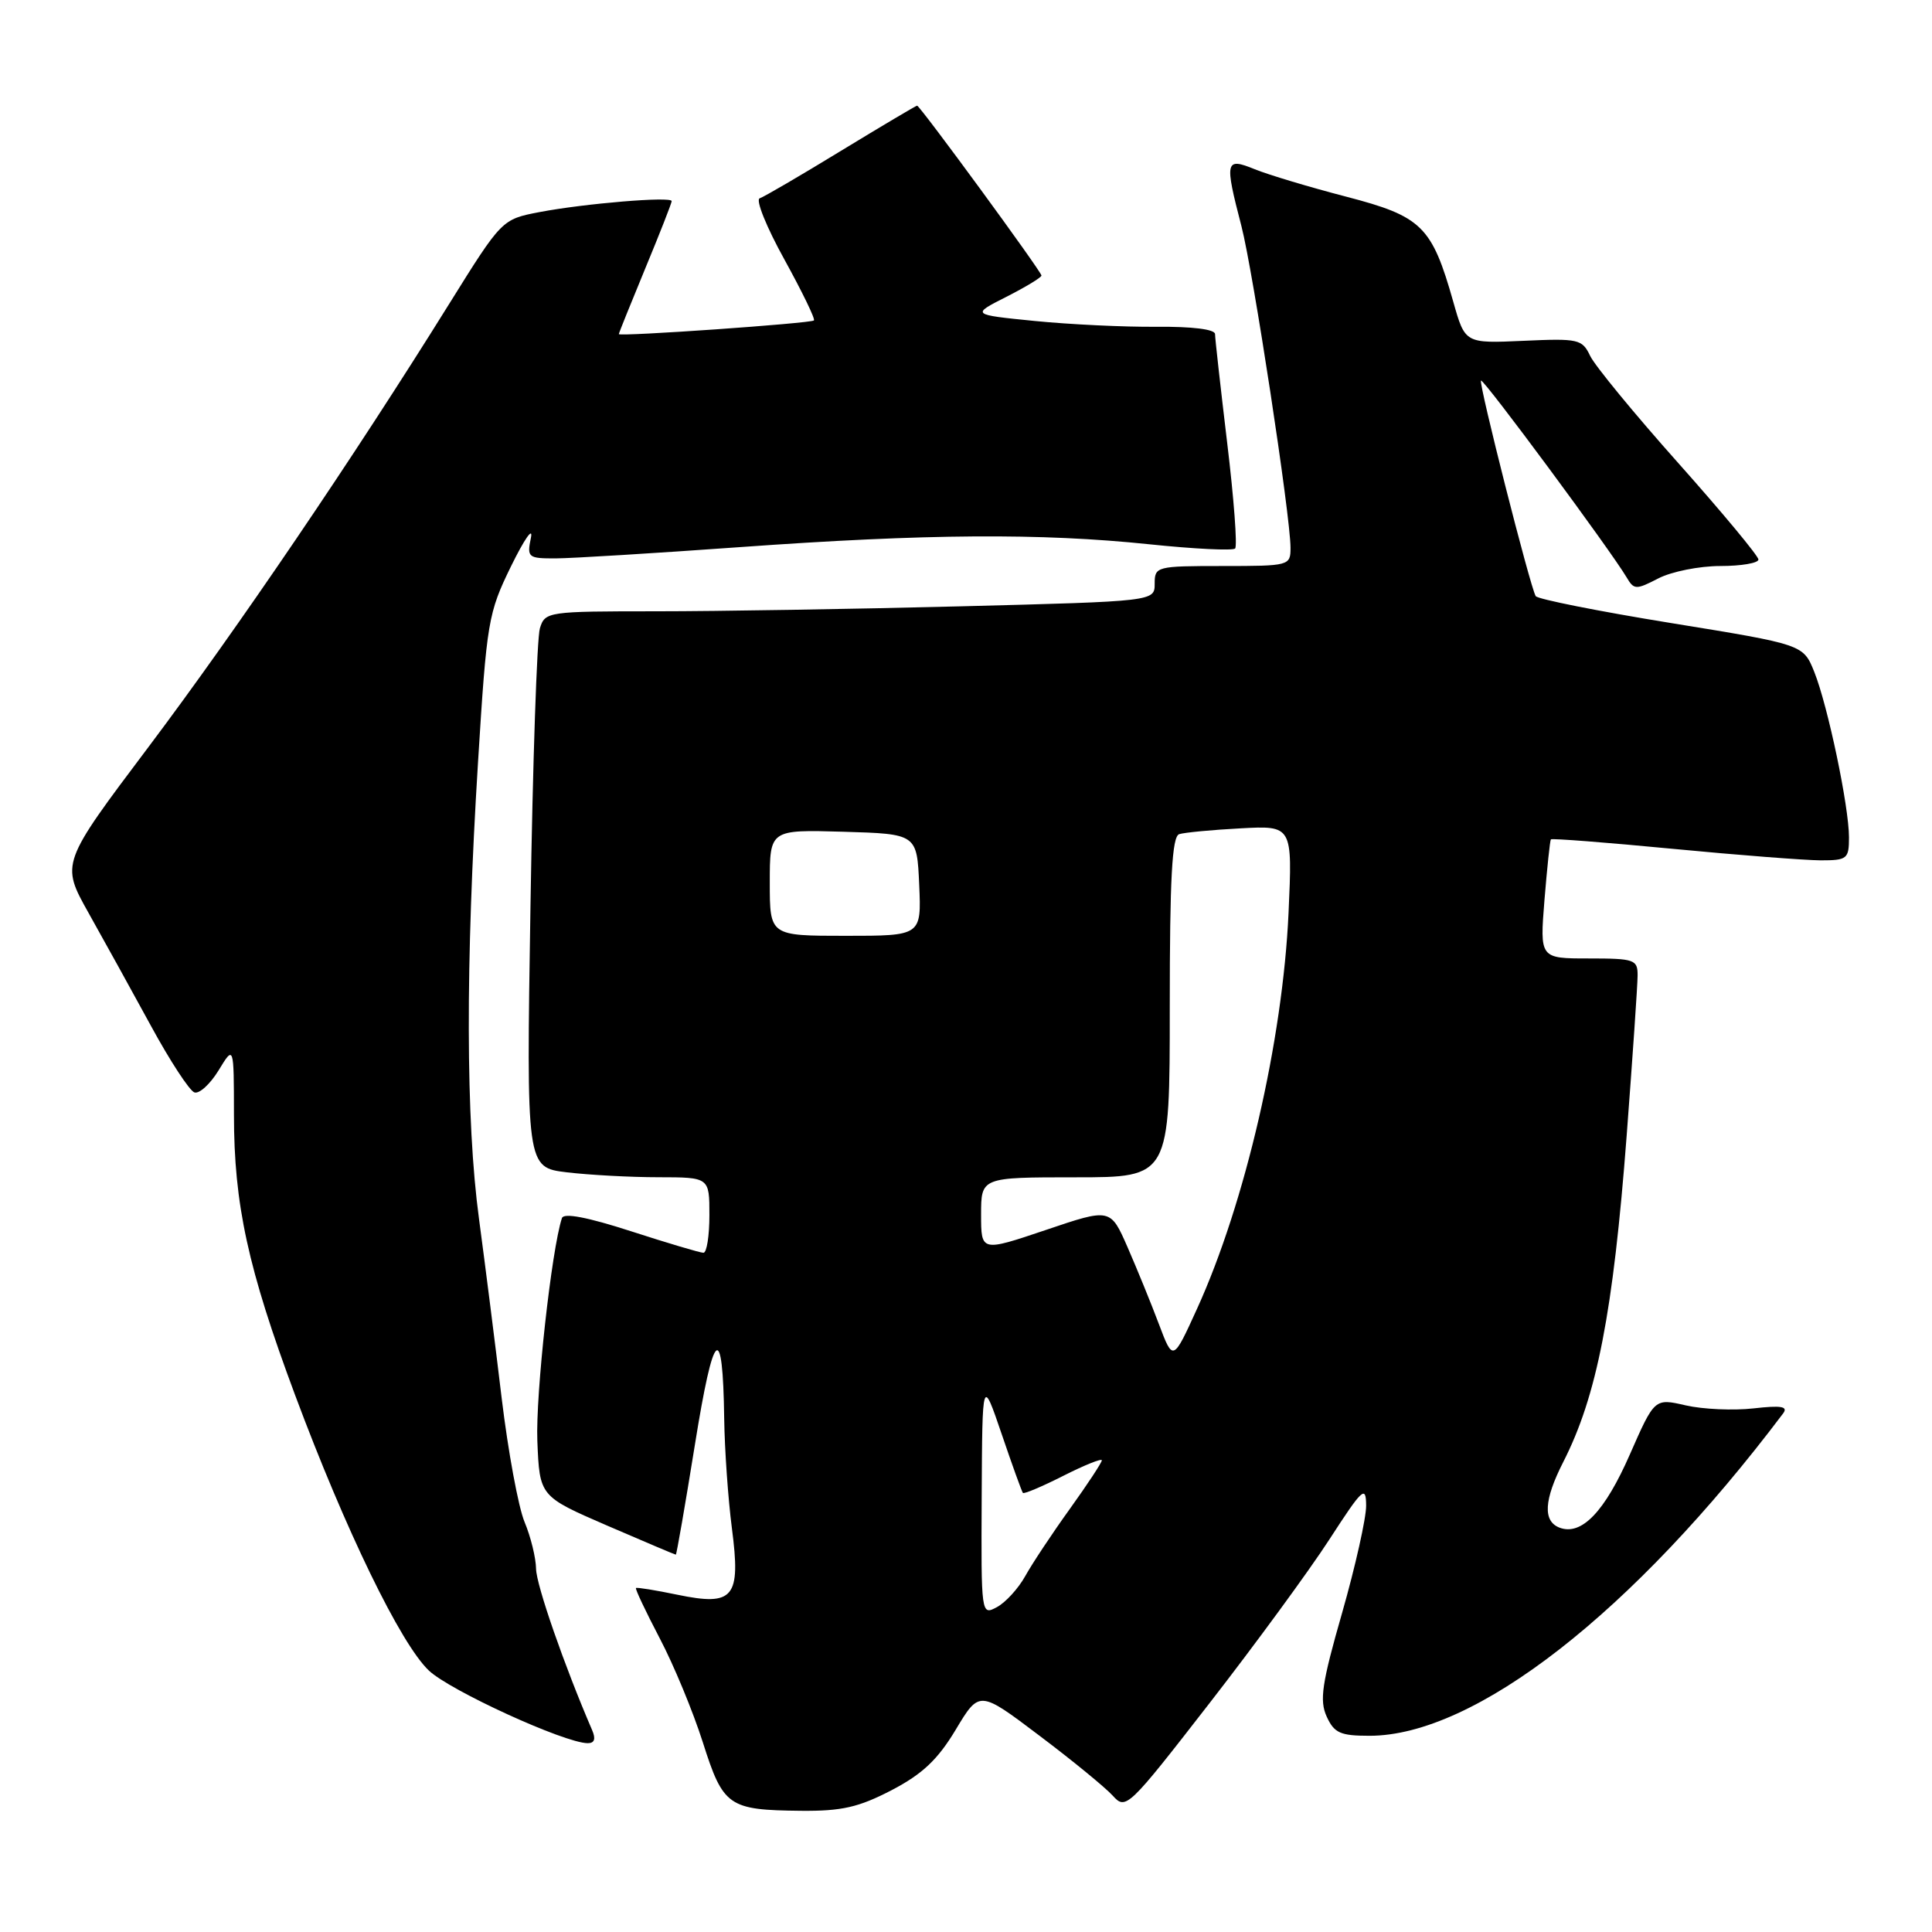 <?xml version="1.0" encoding="UTF-8" standalone="no"?>
<!DOCTYPE svg PUBLIC "-//W3C//DTD SVG 1.1//EN" "http://www.w3.org/Graphics/SVG/1.1/DTD/svg11.dtd" >
<svg xmlns="http://www.w3.org/2000/svg" xmlns:xlink="http://www.w3.org/1999/xlink" version="1.1" viewBox="0 0 256 256">
 <g >
 <path fill="currentColor"
d=" M 118.14 237.21 C 122.22 235.08 124.25 233.17 126.64 229.19 C 129.77 223.97 129.77 223.97 137.71 229.97 C 142.08 233.26 146.46 236.85 147.44 237.93 C 149.18 239.86 149.46 239.60 160.25 225.70 C 166.32 217.89 173.47 208.12 176.14 204.00 C 180.56 197.18 181.00 196.77 181.02 199.50 C 181.03 201.15 179.60 207.54 177.84 213.70 C 175.15 223.07 174.82 225.31 175.79 227.45 C 176.79 229.64 177.60 230.00 181.47 230.00 C 195.42 230.00 216.39 213.66 236.27 187.29 C 236.97 186.36 236.04 186.20 232.34 186.62 C 229.68 186.92 225.64 186.74 223.37 186.22 C 219.24 185.27 219.24 185.27 215.97 192.71 C 212.63 200.33 209.55 203.53 206.64 202.42 C 204.42 201.56 204.58 198.75 207.13 193.74 C 211.60 184.99 213.76 173.88 215.54 150.50 C 216.33 140.05 216.99 130.49 216.99 129.25 C 217.00 127.15 216.58 127.00 210.51 127.00 C 204.03 127.00 204.03 127.00 204.65 119.25 C 205.00 114.99 205.38 111.37 205.50 111.22 C 205.62 111.07 212.87 111.63 221.61 112.47 C 230.35 113.31 239.19 113.99 241.25 114.00 C 244.76 114.00 245.00 113.81 245.00 110.96 C 245.00 106.87 242.20 93.54 240.40 89.03 C 238.94 85.40 238.94 85.40 221.44 82.56 C 211.82 81.00 203.74 79.39 203.49 78.99 C 202.76 77.80 195.90 50.77 196.24 50.43 C 196.55 50.12 213.44 72.96 215.54 76.51 C 216.51 78.16 216.78 78.17 219.74 76.64 C 221.48 75.74 225.17 75.00 227.95 75.00 C 230.73 75.00 233.00 74.61 233.00 74.14 C 233.00 73.67 228.23 67.93 222.41 61.39 C 216.58 54.85 211.31 48.44 210.70 47.15 C 209.65 44.94 209.15 44.83 201.86 45.16 C 194.13 45.51 194.13 45.51 192.57 40.00 C 189.73 29.97 188.41 28.67 178.38 26.06 C 173.49 24.79 168.04 23.15 166.25 22.42 C 162.35 20.84 162.24 21.29 164.50 29.98 C 166.05 36.00 171.00 68.40 171.00 72.59 C 171.00 74.96 170.84 75.00 162.00 75.00 C 153.23 75.00 153.00 75.06 153.00 77.34 C 153.00 79.68 153.00 79.68 127.34 80.34 C 113.22 80.70 95.05 81.00 86.95 81.00 C 72.56 81.00 72.22 81.05 71.54 83.25 C 71.15 84.49 70.59 101.07 70.29 120.10 C 69.74 154.69 69.74 154.69 75.12 155.34 C 78.08 155.69 83.54 155.99 87.25 155.99 C 94.00 156.00 94.00 156.00 94.00 161.00 C 94.00 163.75 93.65 166.00 93.21 166.00 C 92.78 166.00 88.47 164.72 83.62 163.15 C 77.87 161.29 74.70 160.68 74.46 161.40 C 73.08 165.57 70.96 184.83 71.20 190.91 C 71.50 198.27 71.50 198.27 80.43 202.14 C 85.34 204.26 89.44 206.00 89.55 206.00 C 89.65 206.00 90.79 199.44 92.08 191.42 C 94.56 175.95 95.78 174.87 95.96 188.00 C 96.02 192.12 96.48 198.65 96.98 202.50 C 98.18 211.72 97.24 212.86 89.76 211.31 C 86.87 210.71 84.40 210.31 84.27 210.42 C 84.14 210.54 85.56 213.53 87.41 217.07 C 89.27 220.60 91.84 226.82 93.13 230.87 C 95.83 239.37 96.51 239.84 106.14 239.94 C 111.53 239.99 113.77 239.48 118.14 237.21 Z  M 78.46 229.25 C 74.78 220.72 71.06 210.02 71.03 207.87 C 71.01 206.43 70.33 203.64 69.51 201.68 C 68.69 199.72 67.33 192.35 66.48 185.31 C 65.64 178.26 64.28 167.55 63.47 161.50 C 61.71 148.47 61.67 127.85 63.34 101.00 C 64.50 82.29 64.68 81.24 67.73 75.00 C 69.49 71.42 70.66 69.74 70.35 71.25 C 69.81 73.87 69.96 74.00 73.64 73.99 C 75.76 73.98 86.72 73.31 98.00 72.50 C 122.74 70.72 137.91 70.62 152.29 72.12 C 158.23 72.74 163.34 72.99 163.66 72.68 C 163.97 72.36 163.50 66.07 162.61 58.70 C 161.73 51.33 161.00 44.84 161.00 44.27 C 161.00 43.63 157.98 43.26 153.25 43.30 C 148.99 43.34 141.72 42.99 137.10 42.53 C 128.69 41.69 128.69 41.69 133.35 39.33 C 135.91 38.03 138.00 36.76 138.00 36.51 C 138.00 35.99 121.90 14.00 121.52 14.00 C 121.38 14.00 116.85 16.69 111.46 19.97 C 106.08 23.26 101.21 26.10 100.66 26.28 C 100.10 26.47 101.57 30.11 103.93 34.37 C 106.28 38.64 108.05 42.27 107.85 42.46 C 107.44 42.85 82.00 44.63 82.00 44.27 C 82.00 44.13 83.58 40.22 85.50 35.57 C 87.43 30.92 89.00 26.91 89.00 26.65 C 89.00 26.00 77.49 26.96 71.50 28.10 C 66.50 29.06 66.50 29.06 59.51 40.28 C 46.79 60.72 31.46 83.30 19.69 98.96 C 8.06 114.41 8.06 114.41 11.73 120.96 C 13.75 124.56 17.47 131.29 20.00 135.93 C 22.52 140.57 25.12 144.54 25.76 144.75 C 26.41 144.97 27.85 143.65 28.97 141.82 C 30.99 138.50 30.99 138.50 31.00 147.68 C 31.00 159.59 32.85 168.08 39.10 184.85 C 45.78 202.76 53.08 217.80 56.82 221.35 C 59.60 224.00 74.78 230.95 77.86 230.98 C 78.77 230.99 78.97 230.43 78.46 229.25 Z  M 130.08 198.29 C 130.16 182.50 130.16 182.50 132.72 190.00 C 134.12 194.12 135.39 197.64 135.54 197.82 C 135.68 197.99 138.10 196.97 140.90 195.55 C 143.71 194.13 146.00 193.21 146.00 193.50 C 146.00 193.79 144.09 196.69 141.75 199.95 C 139.41 203.20 136.76 207.20 135.85 208.84 C 134.94 210.48 133.25 212.33 132.10 212.95 C 130.01 214.07 130.00 214.01 130.08 198.29 Z  M 153.56 175.45 C 152.54 172.73 150.67 168.16 149.42 165.29 C 147.14 160.08 147.14 160.08 138.57 162.98 C 130.00 165.87 130.00 165.87 130.00 160.94 C 130.00 156.00 130.00 156.00 142.50 156.00 C 155.00 156.00 155.00 156.00 155.00 133.47 C 155.00 116.33 155.30 110.84 156.25 110.53 C 156.94 110.31 160.60 109.96 164.38 109.76 C 171.26 109.39 171.26 109.39 170.74 120.94 C 169.97 137.88 165.00 159.41 158.60 173.45 C 155.43 180.41 155.43 180.41 153.56 175.45 Z  M 102.00 116.96 C 102.00 109.93 102.00 109.93 111.75 110.21 C 121.50 110.50 121.50 110.50 121.80 117.25 C 122.09 124.00 122.09 124.00 112.05 124.00 C 102.00 124.00 102.00 124.00 102.00 116.96 Z "/>
</g>
</svg>